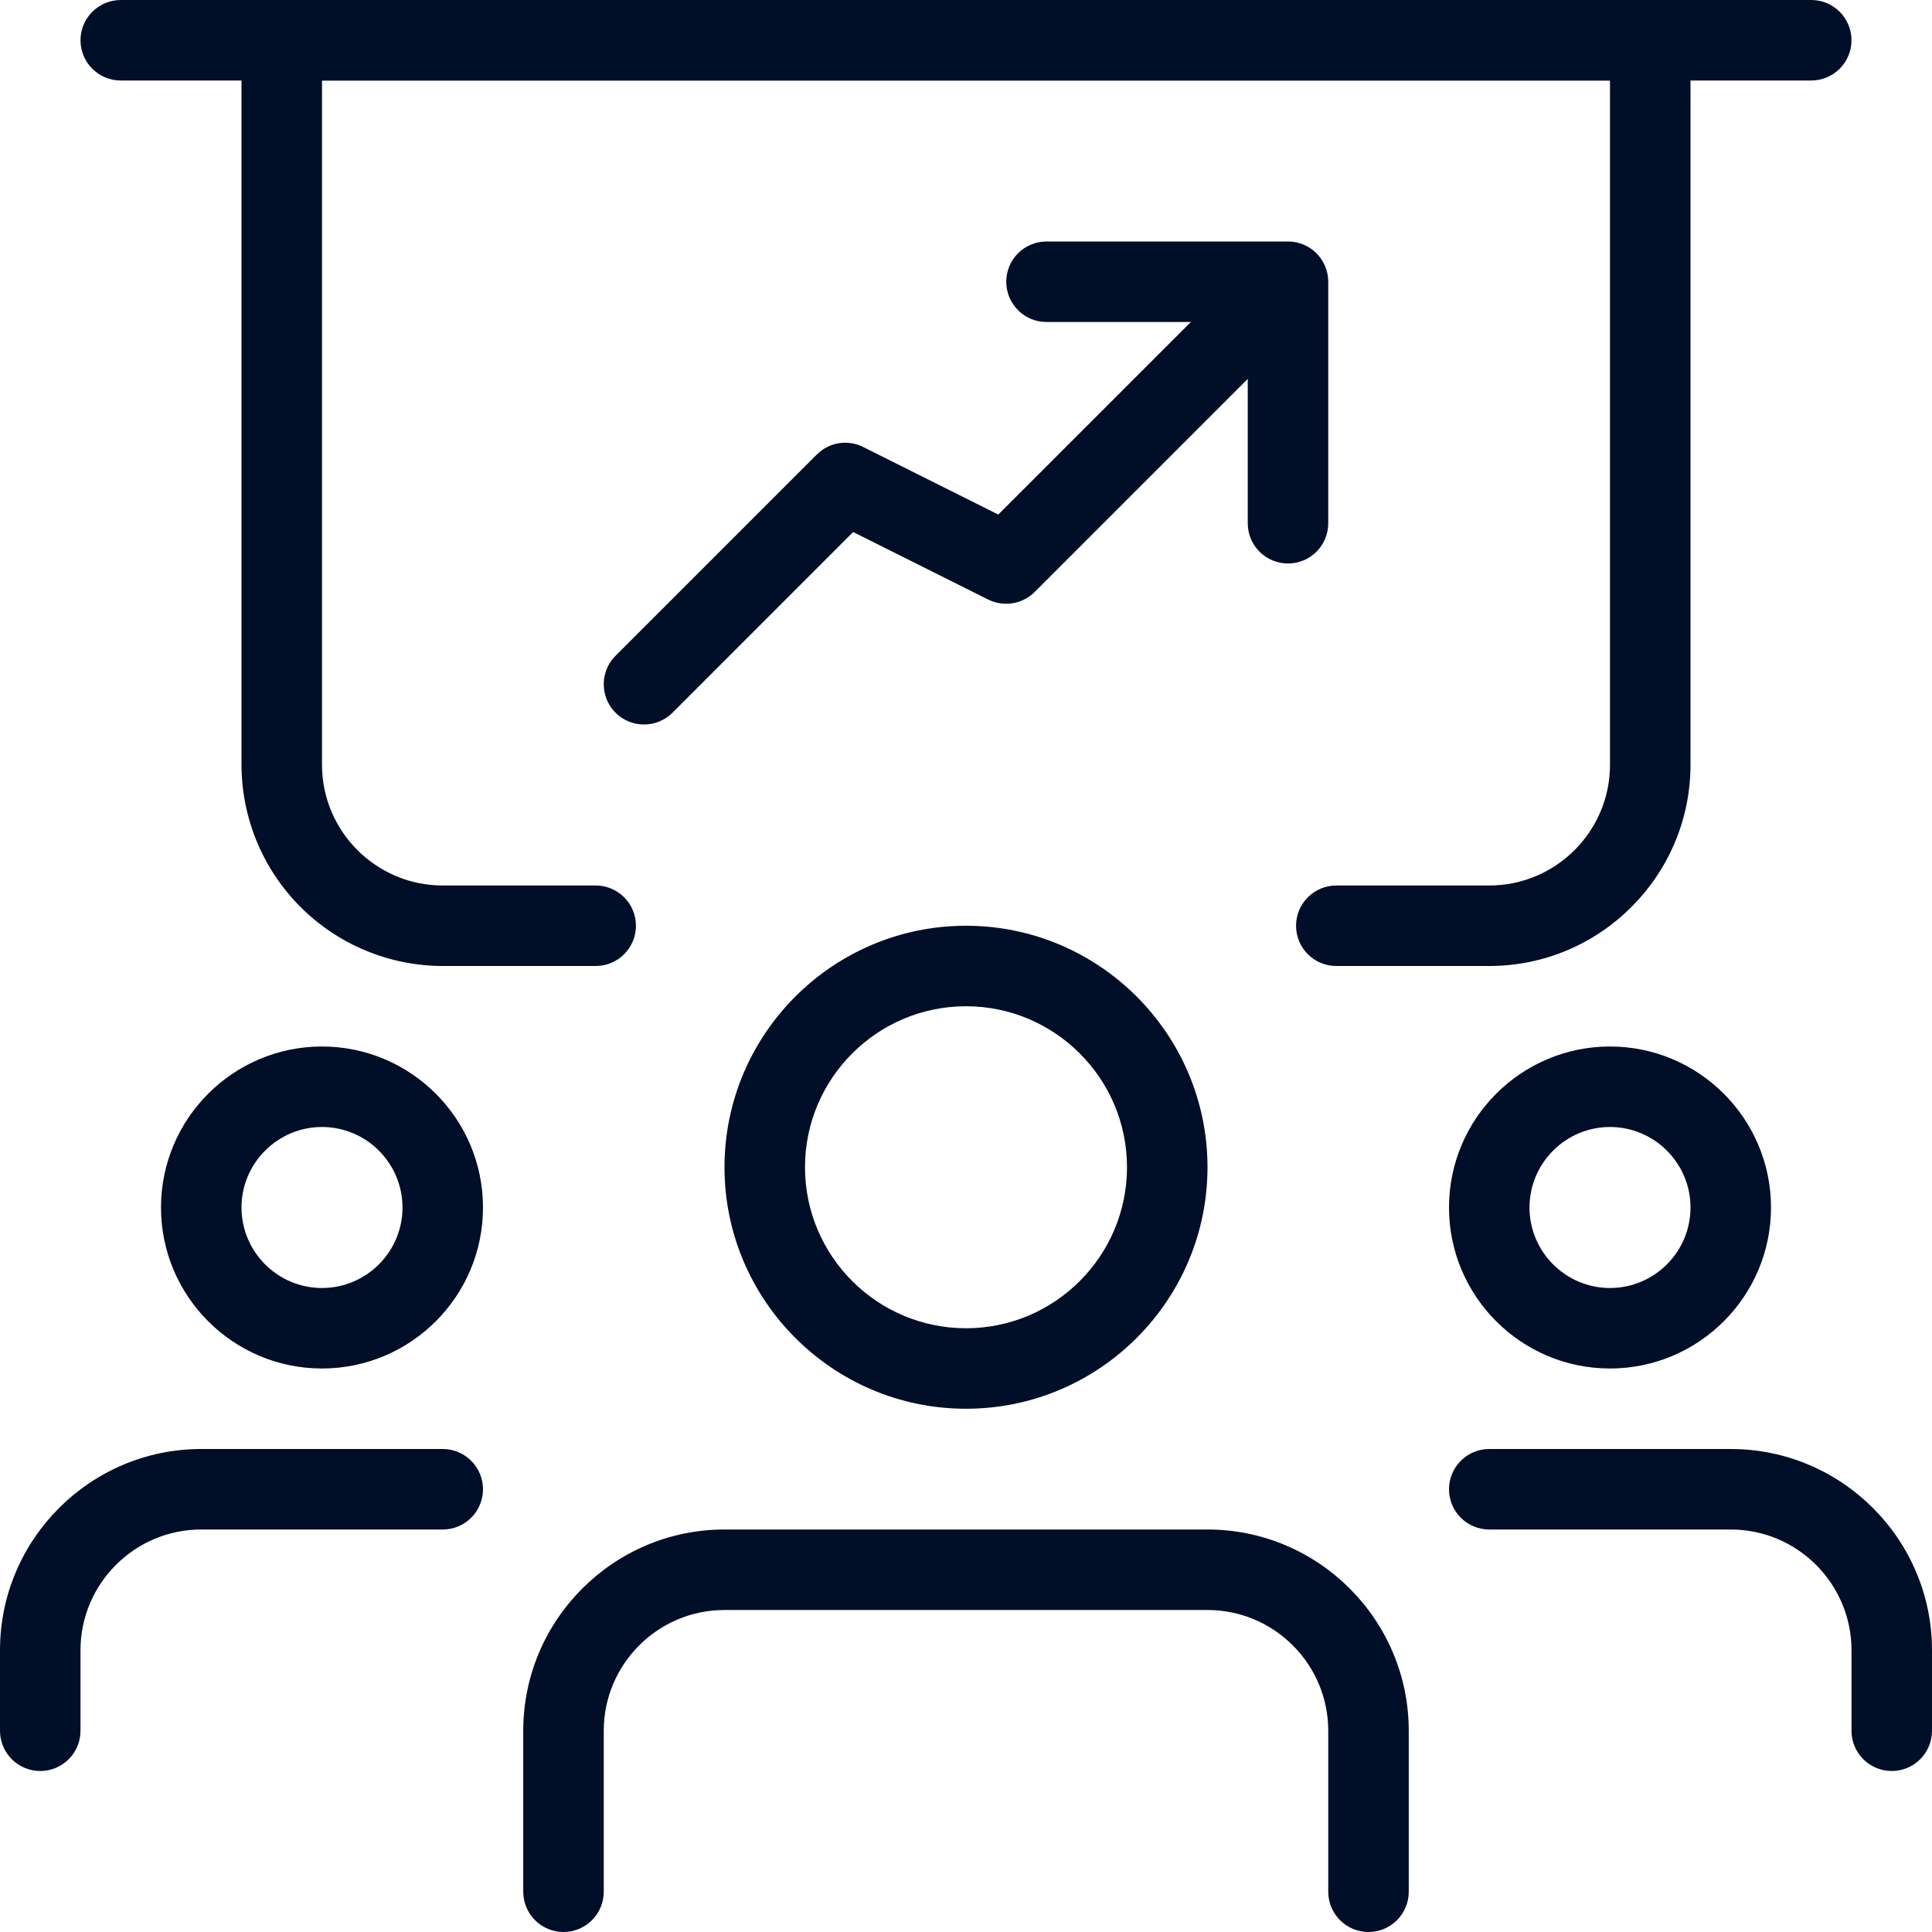 <svg width="48" height="48" viewBox="0 0 48 48" fill="none" xmlns="http://www.w3.org/2000/svg">
<g clip-path="url(#clip0_509_5160)">
<path d="M45 2H3C2.735 2 2.48 1.895 2.293 1.707C2.105 1.52 2 1.265 2 1C2 0.735 2.105 0.48 2.293 0.293C2.48 0.105 2.735 0 3 0L45 0C45.265 0 45.52 0.105 45.707 0.293C45.895 0.48 46 0.735 46 1C46 1.265 45.895 1.52 45.707 1.707C45.52 1.895 45.265 2 45 2Z" fill="#010E28"/>
<path d="M37 24H33.2C32.935 24 32.68 23.895 32.493 23.707C32.305 23.52 32.2 23.265 32.2 23C32.2 22.735 32.305 22.48 32.493 22.293C32.68 22.105 32.935 22 33.2 22H37C38.654 22 40 20.654 40 19V2H8V19C8 20.654 9.346 22 11 22H14.8C15.065 22 15.32 22.105 15.507 22.293C15.695 22.48 15.8 22.735 15.8 23C15.8 23.265 15.695 23.52 15.507 23.707C15.32 23.895 15.065 24 14.8 24H11C9.674 23.998 8.404 23.471 7.466 22.534C6.529 21.596 6.002 20.326 6 19V1C6 0.735 6.105 0.48 6.293 0.293C6.48 0.105 6.735 0 7 0L41 0C41.265 0 41.52 0.105 41.707 0.293C41.895 0.48 42 0.735 42 1V19C42 21.756 39.756 24 37 24Z" fill="#010E28"/>
<path d="M16 18C15.802 18 15.609 17.941 15.445 17.832C15.28 17.722 15.152 17.566 15.076 17.383C15.001 17.201 14.981 17 15.019 16.806C15.057 16.612 15.152 16.434 15.292 16.294L20.292 11.294C20.44 11.145 20.631 11.046 20.838 11.012C21.046 10.979 21.258 11.011 21.446 11.106L24.802 12.784L31.292 6.294C31.48 6.112 31.733 6.011 31.995 6.013C32.257 6.016 32.508 6.121 32.694 6.306C32.879 6.492 32.984 6.742 32.986 7.005C32.989 7.267 32.888 7.519 32.706 7.708L25.706 14.708C25.557 14.856 25.366 14.954 25.159 14.987C24.952 15.021 24.74 14.989 24.552 14.896L21.196 13.218L16.708 17.708C16.52 17.895 16.265 18 16 18Z" fill="#010E28"/>
<path d="M32 14C31.735 14 31.48 13.895 31.293 13.707C31.105 13.52 31 13.265 31 13V8H26C25.735 8 25.48 7.895 25.293 7.707C25.105 7.52 25 7.265 25 7C25 6.735 25.105 6.48 25.293 6.293C25.48 6.105 25.735 6 26 6H32C32.265 6 32.52 6.105 32.707 6.293C32.895 6.48 33 6.735 33 7V13C33 13.265 32.895 13.52 32.707 13.707C32.52 13.895 32.265 14 32 14ZM40 34C37.794 34 36 32.206 36 30C36 27.794 37.794 26 40 26C42.206 26 44 27.794 44 30C44 32.206 42.206 34 40 34ZM40 28C38.898 28 38 28.898 38 30C38 31.102 38.898 32 40 32C41.102 32 42 31.102 42 30C42 28.898 41.102 28 40 28ZM47 44C46.735 44 46.48 43.895 46.293 43.707C46.105 43.52 46 43.265 46 43V41C46 39.346 44.654 38 43 38H37C36.735 38 36.48 37.895 36.293 37.707C36.105 37.52 36 37.265 36 37C36 36.735 36.105 36.48 36.293 36.293C36.48 36.105 36.735 36 37 36H43C45.756 36 48 38.244 48 41V43C48 43.265 47.895 43.52 47.707 43.707C47.52 43.895 47.265 44 47 44ZM8 34C5.794 34 4 32.206 4 30C4 27.794 5.794 26 8 26C10.206 26 12 27.794 12 30C12 32.206 10.206 34 8 34ZM8 28C6.898 28 6 28.898 6 30C6 31.102 6.898 32 8 32C9.102 32 10 31.102 10 30C10 28.898 9.102 28 8 28ZM1 44C0.735 44 0.48 43.895 0.293 43.707C0.105 43.52 0 43.265 0 43V41C0 38.244 2.244 36 5 36H11C11.265 36 11.52 36.105 11.707 36.293C11.895 36.48 12 36.735 12 37C12 37.265 11.895 37.52 11.707 37.707C11.52 37.895 11.265 38 11 38H5C3.346 38 2 39.346 2 41V43C2 43.265 1.895 43.52 1.707 43.707C1.52 43.895 1.265 44 1 44ZM24 35C20.692 35 18 32.308 18 29C18 25.692 20.692 23 24 23C27.308 23 30 25.692 30 29C30 32.308 27.308 35 24 35ZM24 25C21.794 25 20 26.794 20 29C20 31.206 21.794 33 24 33C26.206 33 28 31.206 28 29C28 26.794 26.206 25 24 25ZM34 48C33.735 48 33.48 47.895 33.293 47.707C33.105 47.52 33 47.265 33 47V43C33 41.346 31.654 40 30 40H18C16.346 40 15 41.346 15 43V47C15 47.265 14.895 47.52 14.707 47.707C14.52 47.895 14.265 48 14 48C13.735 48 13.48 47.895 13.293 47.707C13.105 47.52 13 47.265 13 47V43C13 40.244 15.244 38 18 38H30C32.756 38 35 40.244 35 43V47C35 47.265 34.895 47.52 34.707 47.707C34.52 47.895 34.265 48 34 48Z" fill="#010E28"/>
</g>
<defs>
<clipPath id="clip0_509_5160">
<rect width="48" height="48" fill="white"/>
</clipPath>
</defs>
</svg>
